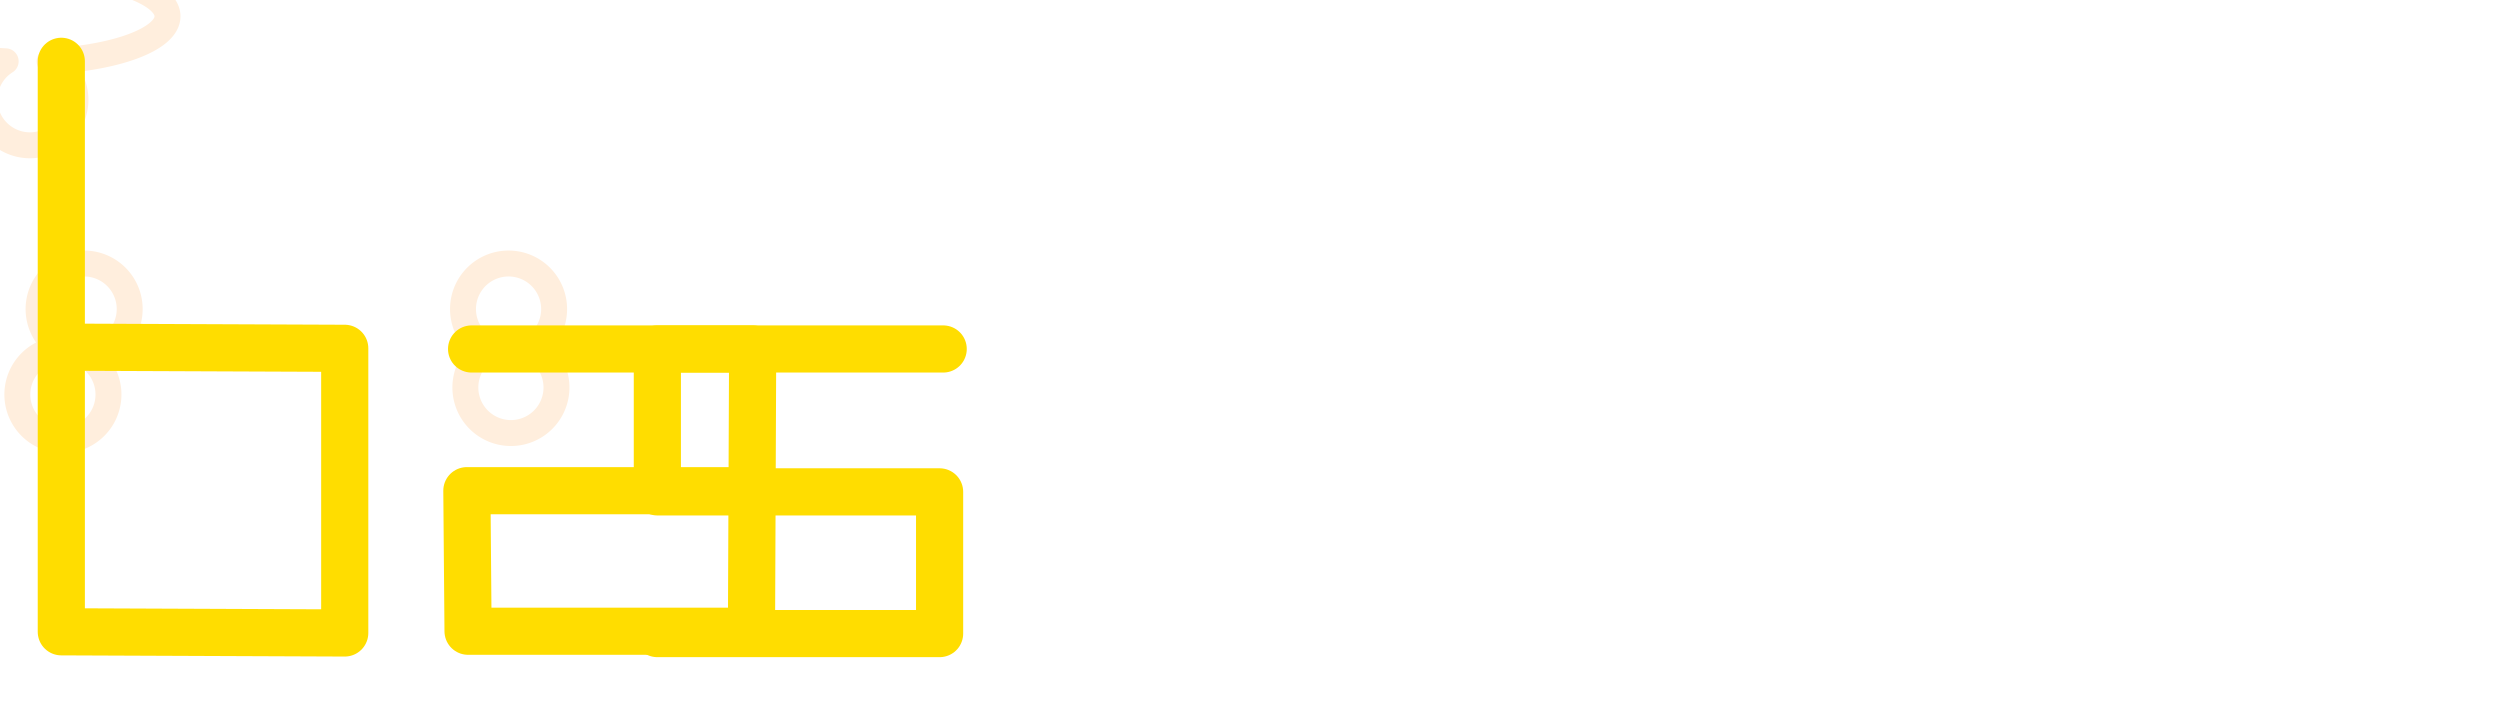 <?xml version="1.0" encoding="UTF-8" standalone="no"?>
<svg xmlns="http://www.w3.org/2000/svg"
   width="530.12"
   height="148.72"
   id="svg2"
   version="1.1">
  <defs>
    <style type="text/css"><![CDATA[
    path {
      fill:none;
      stroke-linecap:round;
      stroke-linejoin:round;
      stroke-miterlimit:4;
    }
    #circles path {
      stroke:#fed;
      stroke-width:5.5;
      stroke-opacity:1;
    }
    #text path {
      stroke:#ffdd00;
      stroke-width:10;
      stroke-opacity:1;
    }
    ]]></style>
  </defs>
  <g id="img">
    <g id="circles">
        <path id="a"   d="m 13.5,74 a 9.66,9.66 0 1 1 -0.32,0 9.66,9.66 0 1 1 9.32,0 z" />
        <path id="a"   d="m 113.5,74 a 9.66,9.66 0 1 1 -10.32,0 9.66,9.66 0 1 1 9.32,0 z" />
      <path id="b"   d="m 11.5,13 a 9.65,9.65 0 1 1 -10.3,0 29.66,9.66 0 1 1  9.32,0 z" /> 
    
    </g>
    <g id="text">
      <path id="A"   d="m 13,13 0,120.97 60.1,0.25 0,-60.36 -60.1,-0.25" />
      <path id="n"   d="m 100,74 59.6,0 -0.25,59.85 -60.1,0 -0.25,-29.8 60.61,0" />
      <path id="b"   d="m 200,74 -60.61,0 0,30.3 59.85,0 0,30.05 -59.85,0" />
     
    </g>
  </g>
</svg>
